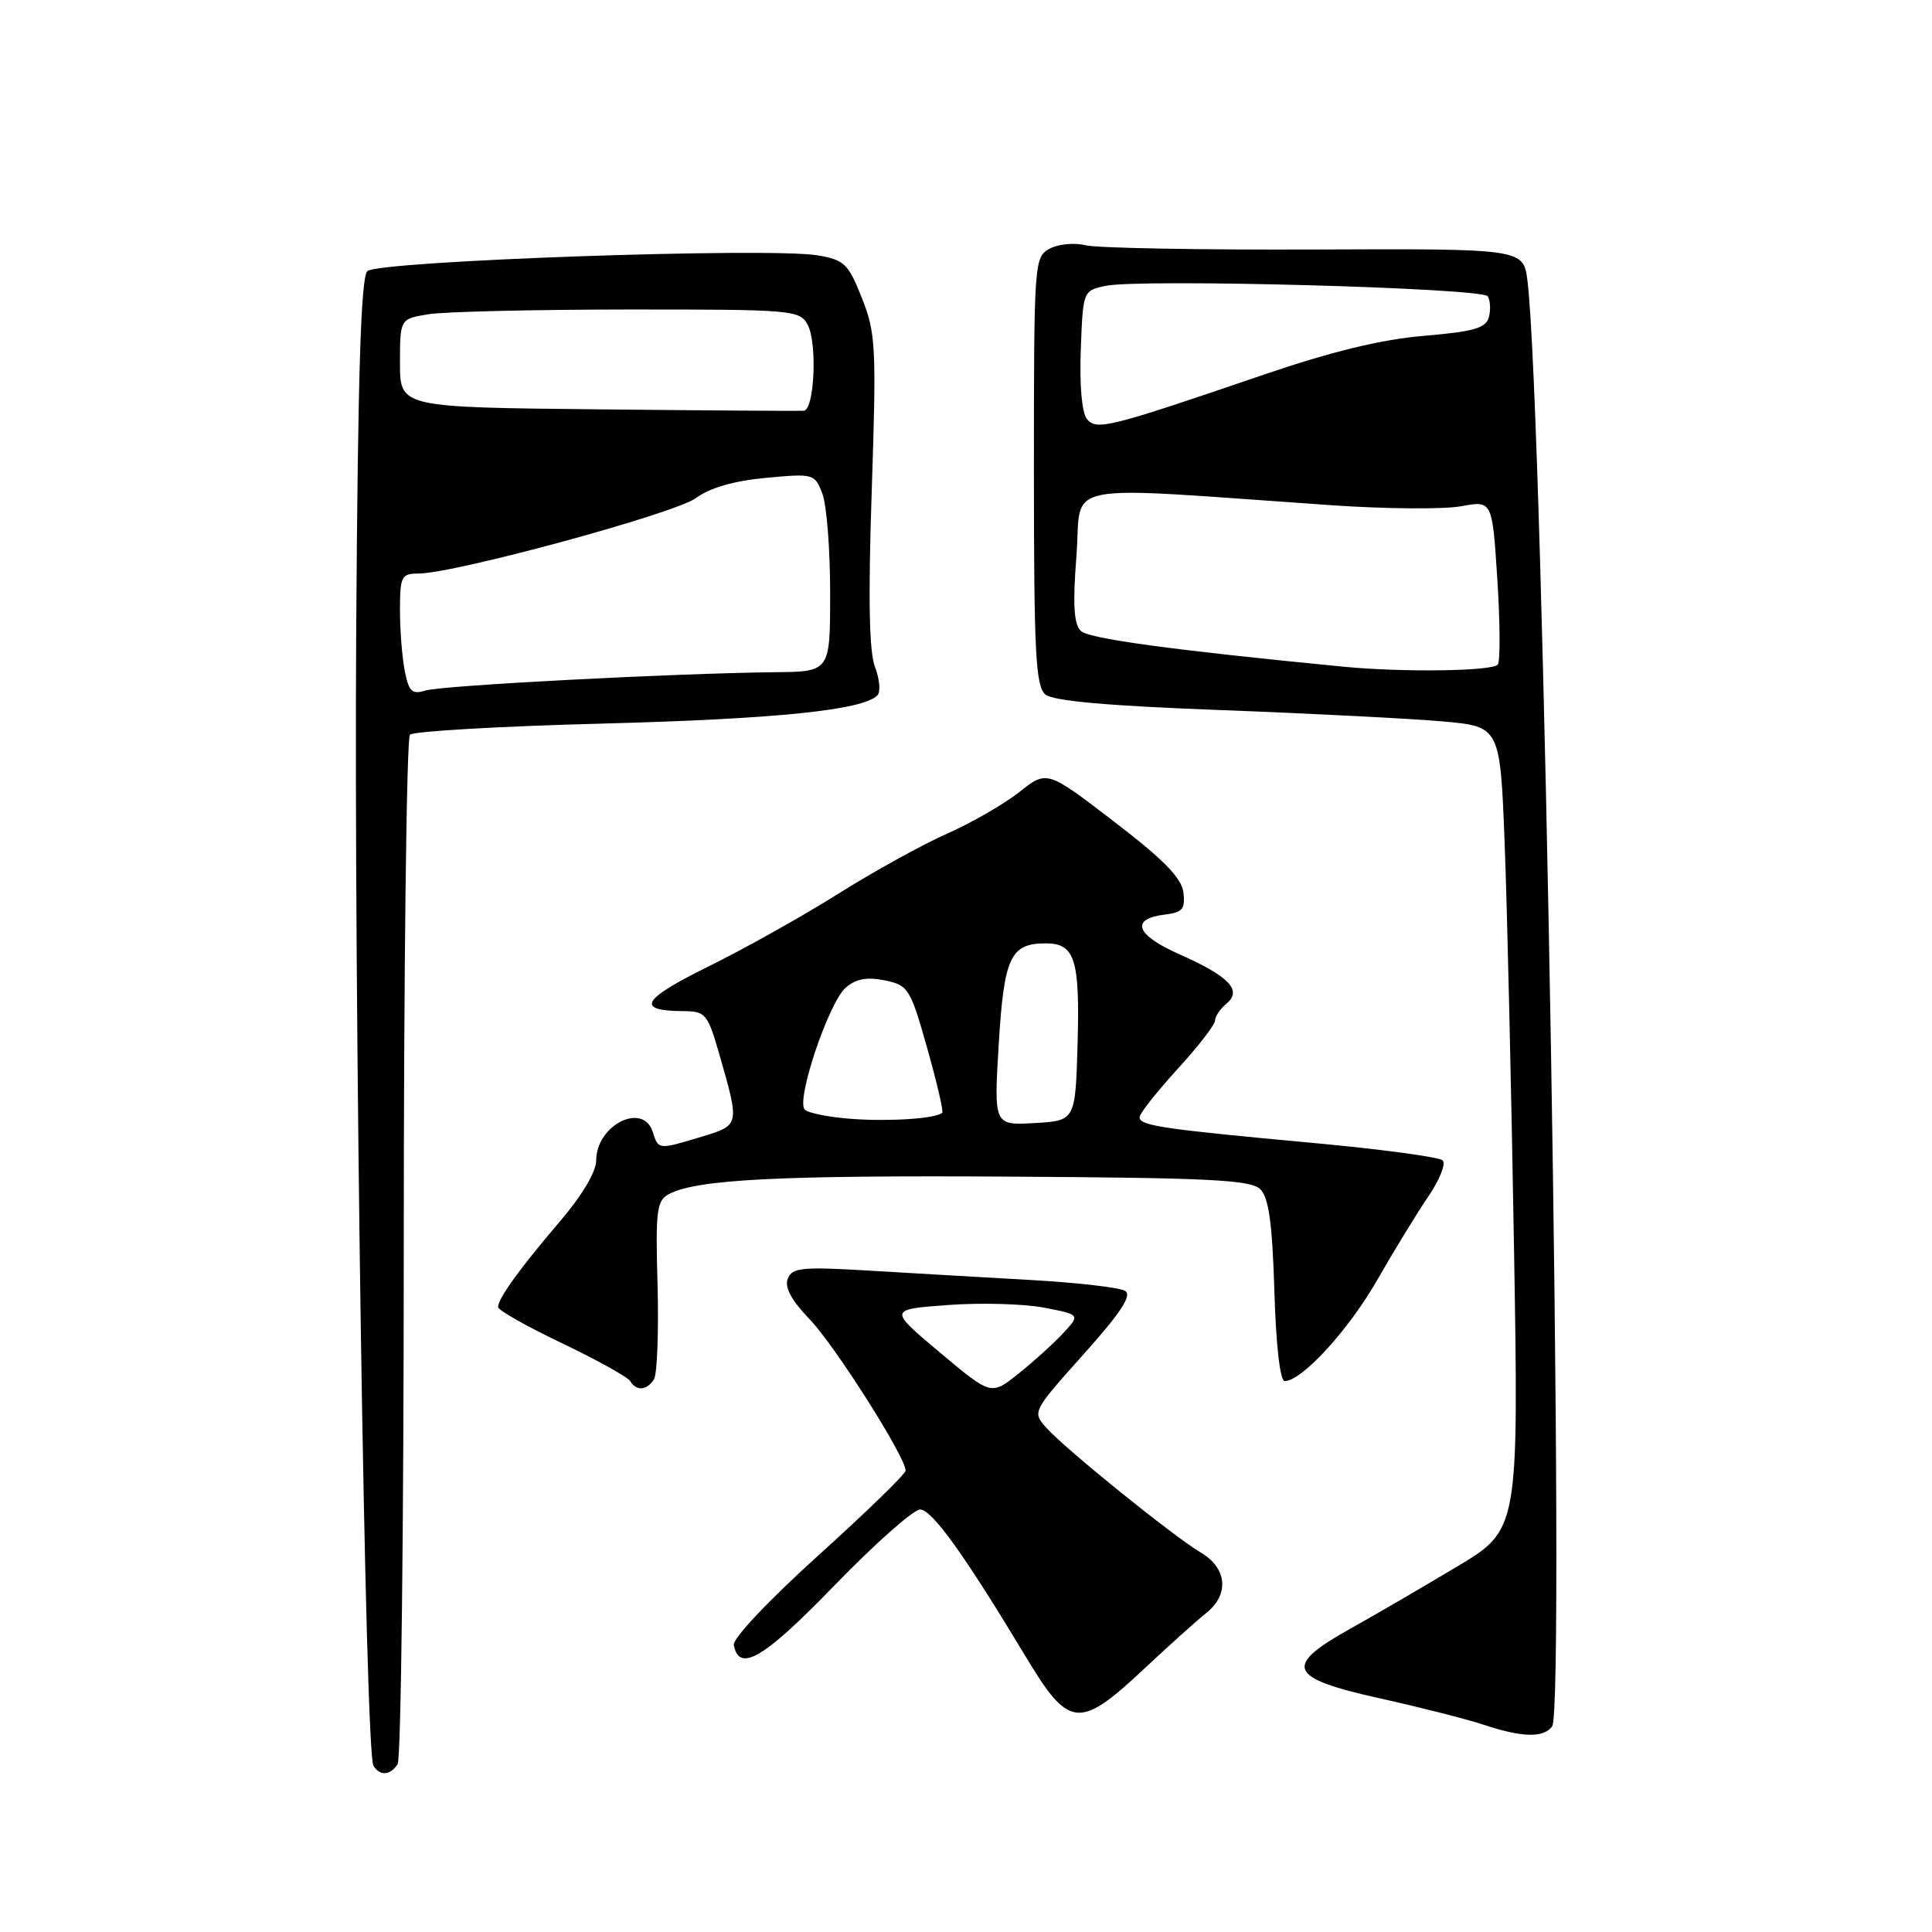 <?xml version="1.0" encoding="UTF-8" standalone="no"?>
<!DOCTYPE svg PUBLIC "-//W3C//DTD SVG 1.1//EN" "http://www.w3.org/Graphics/SVG/1.1/DTD/svg11.dtd" >
<svg xmlns="http://www.w3.org/2000/svg" xmlns:xlink="http://www.w3.org/1999/xlink" version="1.1" viewBox="0 0 256 256">
 <g >
 <path fill="currentColor"
d=" M 52.69 233.75 C 53.14 233.06 53.50 202.28 53.50 165.33 C 53.50 128.39 53.87 97.80 54.32 97.35 C 54.77 96.90 66.25 96.23 79.82 95.88 C 102.88 95.27 114.30 94.10 116.25 92.15 C 116.70 91.70 116.57 90.01 115.95 88.41 C 115.16 86.37 115.03 79.35 115.51 65.00 C 116.14 46.00 116.05 44.14 114.21 39.50 C 112.42 34.96 111.88 34.44 108.37 33.84 C 102.01 32.75 50.03 34.57 48.67 35.93 C 47.82 36.78 47.42 49.63 47.20 83.30 C 46.88 132.03 48.39 232.21 49.48 233.97 C 50.34 235.36 51.71 235.27 52.69 233.75 Z  M 205.67 228.75 C 207.46 226.29 204.53 54.54 202.40 37.23 C 201.87 32.95 201.87 32.95 174.19 33.06 C 158.96 33.12 145.30 32.87 143.84 32.50 C 142.38 32.13 140.24 32.33 139.09 32.95 C 137.04 34.05 137.00 34.67 137.00 62.41 C 137.00 86.55 137.23 90.94 138.52 92.02 C 139.57 92.89 146.81 93.53 161.77 94.09 C 173.72 94.54 186.94 95.22 191.14 95.59 C 198.78 96.27 198.78 96.27 199.38 111.89 C 199.71 120.47 200.26 144.42 200.61 165.09 C 201.24 202.69 201.24 202.69 193.05 207.59 C 188.54 210.29 182.19 213.99 178.93 215.81 C 170.01 220.78 170.65 222.33 182.75 225.02 C 188.11 226.21 194.30 227.78 196.50 228.51 C 201.68 230.23 204.53 230.31 205.67 228.75 Z  M 151.47 221.25 C 154.84 218.09 158.59 214.72 159.80 213.76 C 162.92 211.29 162.62 207.80 159.11 205.72 C 155.49 203.58 141.13 191.99 138.63 189.17 C 136.77 187.09 136.81 187.01 143.57 179.46 C 148.54 173.91 150.03 171.63 149.08 171.05 C 148.36 170.60 142.76 169.96 136.64 169.61 C 130.51 169.26 120.89 168.71 115.26 168.37 C 106.23 167.83 104.95 167.96 104.38 169.45 C 103.94 170.59 104.89 172.33 107.29 174.82 C 110.60 178.25 120.00 193.06 120.00 194.86 C 120.00 195.30 114.81 200.34 108.47 206.07 C 101.86 212.04 97.07 217.11 97.23 217.98 C 97.95 221.68 101.20 219.76 110.59 210.06 C 115.95 204.53 121.05 200.01 121.92 200.02 C 123.51 200.04 127.75 205.95 135.96 219.59 C 141.63 229.02 143.01 229.17 151.47 221.25 Z  M 86.66 182.75 C 87.08 182.06 87.29 176.48 87.13 170.33 C 86.85 160.32 87.01 159.07 88.66 158.21 C 92.39 156.27 103.23 155.72 134.00 155.91 C 160.36 156.07 165.74 156.34 167.00 157.58 C 168.12 158.70 168.59 162.09 168.86 171.04 C 169.07 178.21 169.62 183.00 170.22 183.00 C 172.50 183.00 178.70 176.23 182.50 169.59 C 184.73 165.69 187.77 160.72 189.26 158.54 C 190.75 156.36 191.61 154.21 191.16 153.76 C 190.71 153.31 182.96 152.27 173.92 151.44 C 153.99 149.60 151.00 149.16 151.00 148.04 C 151.00 147.55 153.25 144.70 156.00 141.69 C 158.75 138.68 161.00 135.78 161.00 135.23 C 161.00 134.69 161.68 133.68 162.51 132.99 C 164.65 131.22 162.87 129.36 156.20 126.41 C 150.46 123.87 149.72 121.73 154.39 121.18 C 156.68 120.91 157.07 120.44 156.81 118.26 C 156.58 116.34 154.20 113.91 147.61 108.86 C 138.73 102.05 138.73 102.05 135.07 104.95 C 133.05 106.54 128.76 109.02 125.52 110.45 C 122.28 111.88 115.78 115.47 111.07 118.43 C 106.36 121.39 98.58 125.75 93.78 128.11 C 84.99 132.45 84.17 133.95 90.59 133.98 C 93.49 134.00 93.78 134.35 95.33 139.75 C 98.02 149.14 98.03 149.08 93.00 150.61 C 87.22 152.36 87.25 152.36 86.50 150.00 C 85.22 145.95 79.00 149.08 79.00 153.77 C 79.00 155.26 77.11 158.44 74.18 161.86 C 68.87 168.07 66.00 172.05 66.00 173.19 C 66.00 173.61 69.80 175.76 74.44 177.97 C 79.08 180.19 83.16 182.45 83.50 183.00 C 84.34 184.37 85.72 184.26 86.66 182.75 Z  M 53.64 88.95 C 53.29 87.19 53.00 83.56 53.00 80.88 C 53.00 76.38 53.19 76.00 55.42 76.00 C 60.18 76.00 89.46 68.04 92.23 65.99 C 94.05 64.64 97.27 63.71 101.48 63.32 C 107.81 62.73 107.96 62.77 108.97 65.42 C 109.54 66.91 110.00 72.83 110.00 78.57 C 110.00 89.00 110.00 89.00 102.75 89.07 C 89.48 89.21 58.53 90.82 56.39 91.50 C 54.61 92.05 54.18 91.65 53.64 88.95 Z  M 79.25 54.24 C 53.00 53.97 53.00 53.97 53.00 48.11 C 53.00 42.26 53.00 42.26 56.75 41.64 C 58.81 41.30 70.72 41.02 83.21 41.01 C 105.04 41.00 105.97 41.08 107.02 43.03 C 108.32 45.47 107.92 54.31 106.50 54.43 C 105.95 54.47 93.69 54.39 79.25 54.24 Z  M 178.00 88.34 C 155.28 86.13 144.29 84.63 143.23 83.61 C 142.28 82.70 142.13 80.13 142.64 73.55 C 143.40 63.63 139.53 64.39 176.50 66.95 C 183.65 67.44 191.35 67.50 193.61 67.08 C 197.73 66.32 197.73 66.32 198.40 76.70 C 198.77 82.41 198.80 87.51 198.48 88.04 C 197.92 88.94 185.93 89.11 178.00 88.34 Z  M 144.02 55.52 C 143.36 54.72 143.03 51.05 143.21 46.35 C 143.50 38.54 143.51 38.51 146.50 37.88 C 151.04 36.91 196.40 38.15 197.13 39.26 C 197.47 39.79 197.54 41.03 197.29 42.01 C 196.90 43.48 195.31 43.94 188.66 44.50 C 183.03 44.98 176.47 46.57 167.50 49.63 C 146.83 56.69 145.31 57.07 144.02 55.52 Z  M 124.53 179.20 C 117.73 173.50 117.73 173.50 125.62 172.92 C 129.95 172.60 135.67 172.76 138.33 173.27 C 143.16 174.20 143.16 174.20 140.83 176.70 C 139.55 178.07 136.89 180.48 134.91 182.05 C 131.33 184.91 131.33 184.91 124.53 179.20 Z  M 113.00 148.27 C 109.97 148.06 107.11 147.50 106.64 147.03 C 105.43 145.84 109.79 132.86 112.06 130.87 C 113.40 129.70 114.86 129.43 117.21 129.90 C 120.35 130.54 120.61 130.95 122.85 138.85 C 124.14 143.41 125.04 147.28 124.85 147.45 C 124.01 148.21 118.07 148.62 113.00 148.27 Z  M 132.34 138.31 C 133.04 126.82 133.89 125.00 138.57 125.00 C 142.42 125.00 143.09 127.10 142.79 138.15 C 142.50 148.50 142.50 148.50 137.09 148.81 C 131.69 149.12 131.69 149.12 132.34 138.31 Z "/>
</g>
</svg>